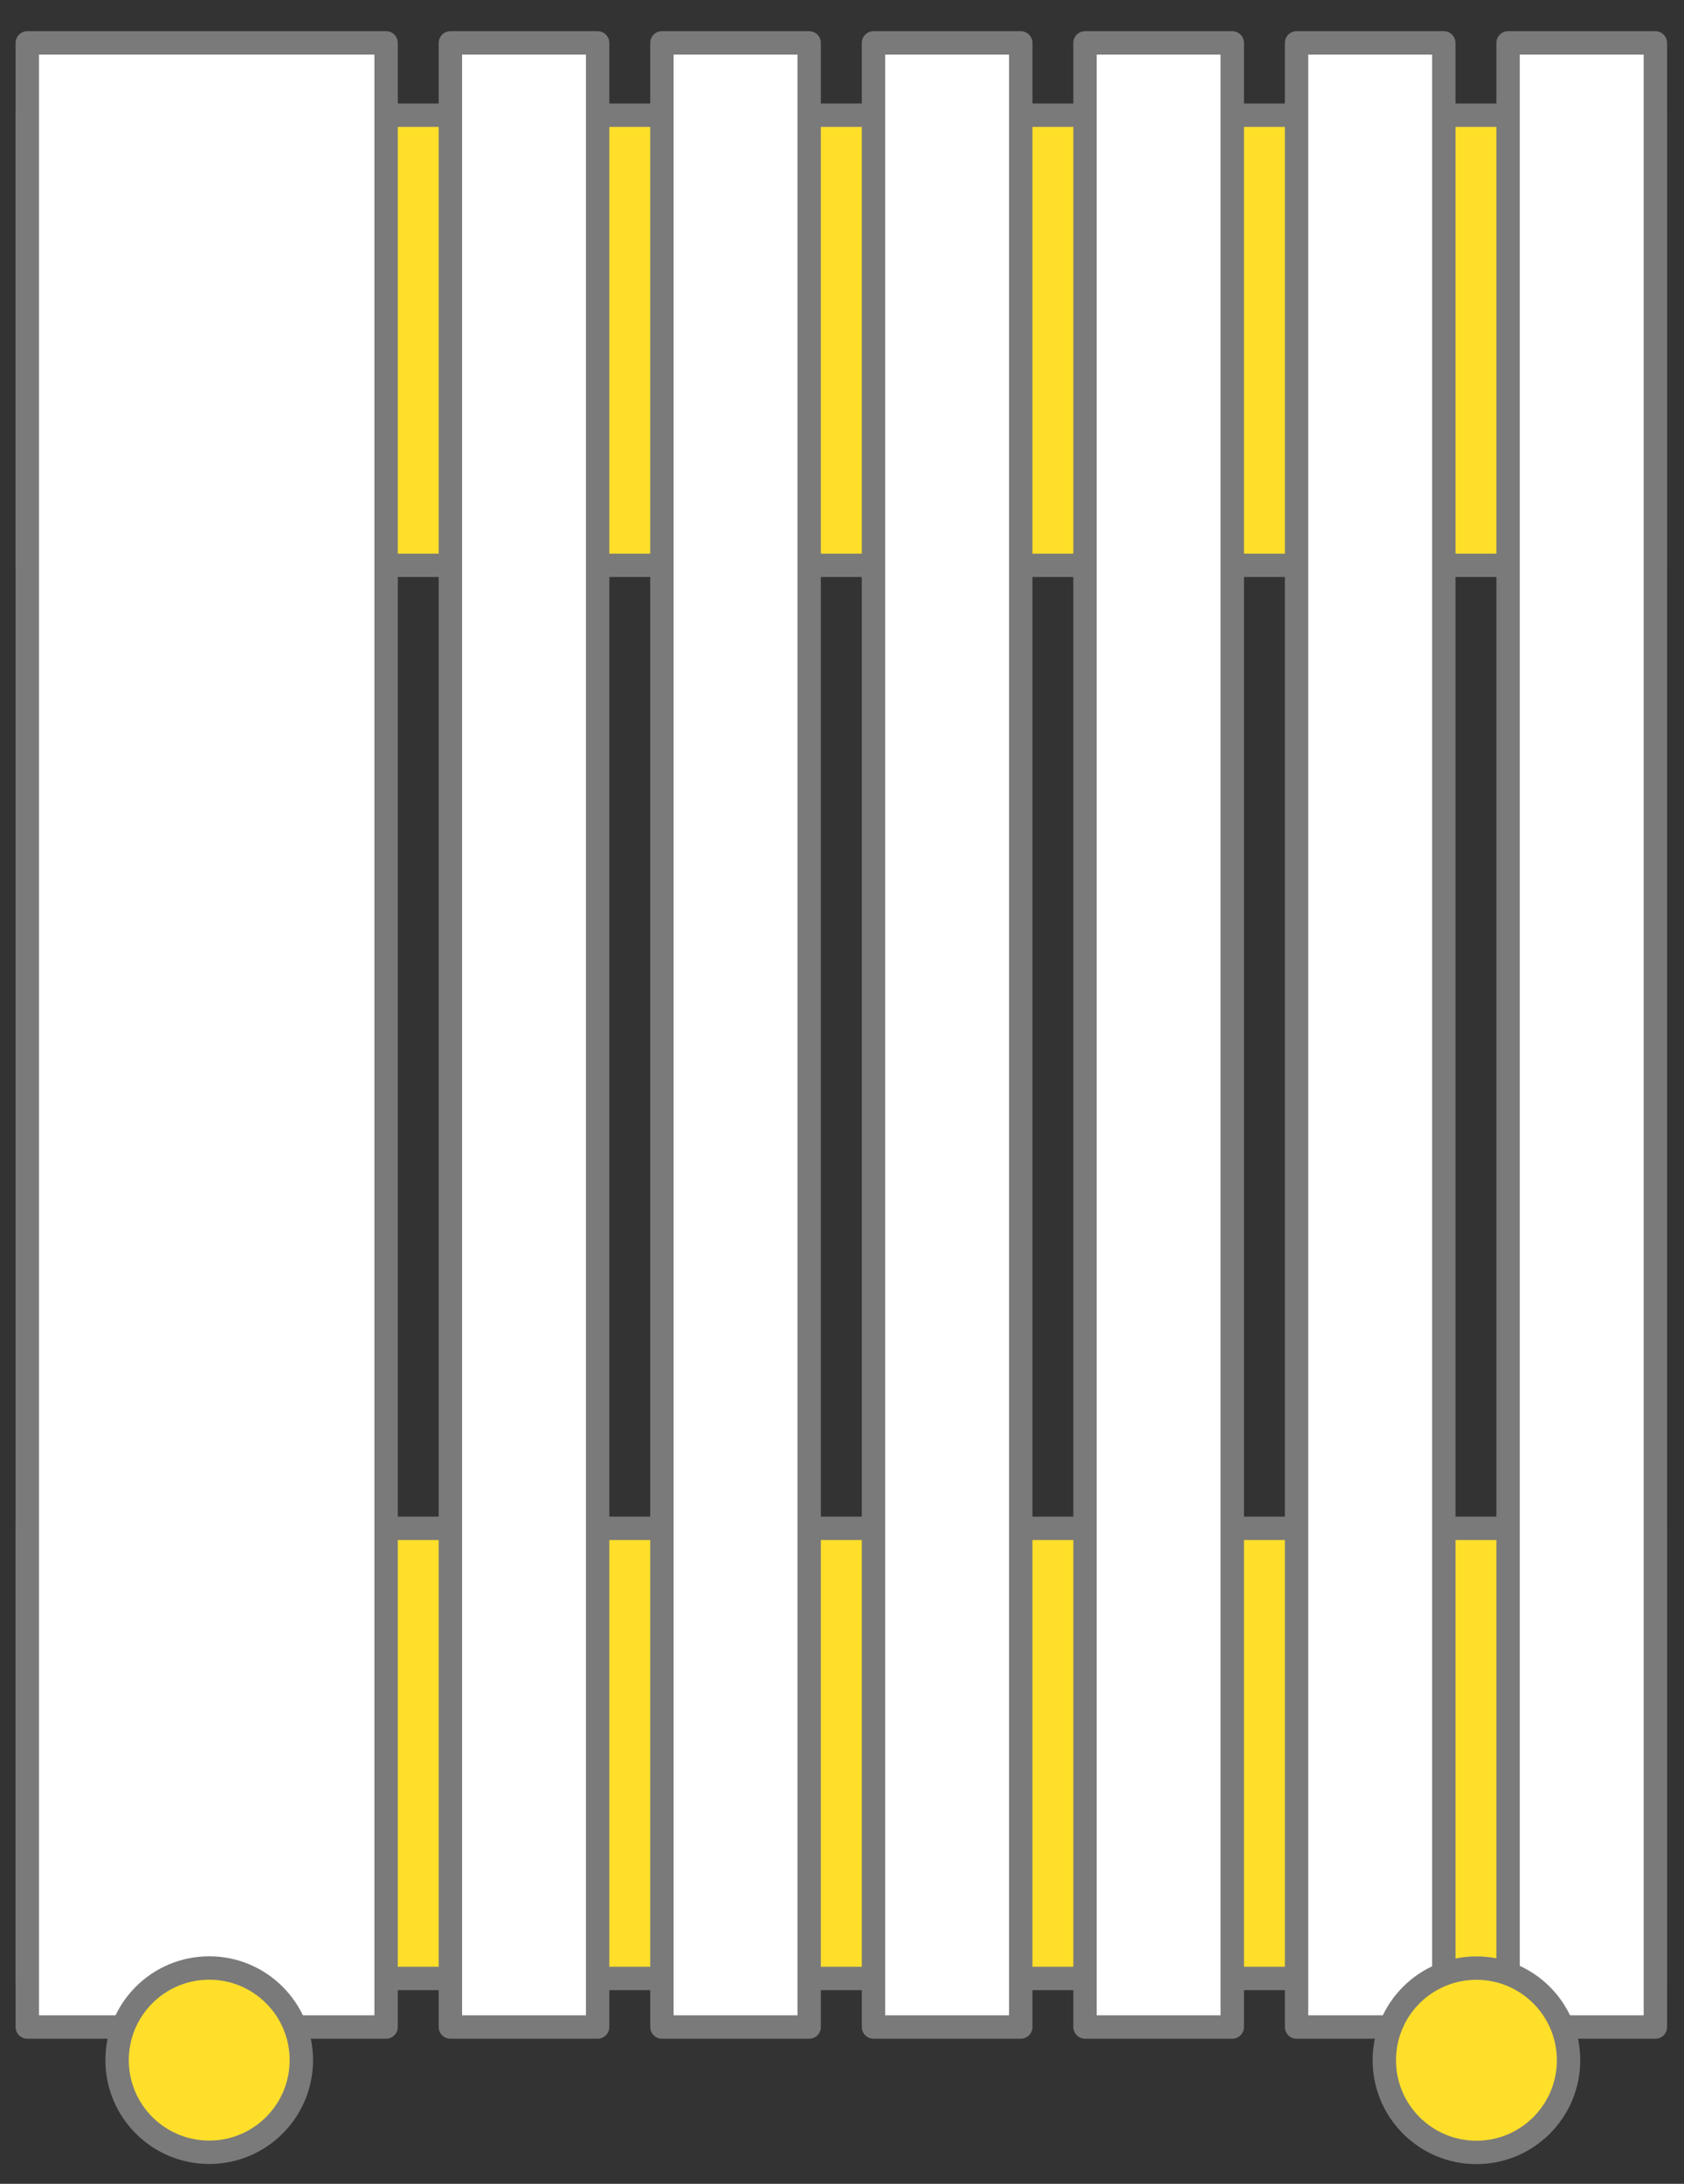 <?xml version="1.0" encoding="UTF-8"?>
<svg width="54px" height="70px" viewBox="0 0 54 70" version="1.1" xmlns="http://www.w3.org/2000/svg" xmlns:xlink="http://www.w3.org/1999/xlink">
    <rect x="0" y="0" width="54" height="70" fill="#333333" stroke="none"/>
    <!-- Generator: Sketch 61.2 (89653) - https://sketch.com -->
    <title>Group 33</title>
    <desc>Created with Sketch.</desc>
    <g id="Comps" stroke="none" stroke-width="1" fill="none" fill-rule="evenodd">
        <g id="KW-Q7" transform="translate(-995, -441)">
            <g id="card" transform="translate(90, 115)">
                <g id="right-side" transform="translate(690, 52)">
                    <g id="oil,coal,kerosene" transform="translate(165, 213)">
                        <g id="Group-33" transform="translate(50.5, 62)">
                            <polygon id="Fill-1" fill="#FFDF2A" points="0.374 17.121 52.581 17.121 52.581 2.693 0.374 2.693"></polygon>
                            <polygon id="Stroke-2" stroke="#7A7A7A" stroke-width="0.75" stroke-linecap="round" stroke-linejoin="round" points="0.375 17.121 52.582 17.121 52.582 2.693 0.375 2.693"></polygon>
                            <polygon id="Fill-4" fill="#FFDF2A" points="0.374 62.417 52.581 62.417 52.581 47.989 0.374 47.989"></polygon>
                            <polygon id="Stroke-5" stroke="#7A7A7A" stroke-width="0.75" stroke-linecap="round" stroke-linejoin="round" points="0.375 62.417 52.582 62.417 52.582 47.989 0.375 47.989"></polygon>
                            <polygon id="Fill-7" fill="#FFFFFF" points="13.942 63.974 18.664 63.974 18.664 0.375 13.942 0.375"></polygon>
                            <polygon id="Stroke-8" stroke="#7A7A7A" stroke-width="0.75" stroke-linecap="round" stroke-linejoin="round" points="13.942 63.974 18.664 63.974 18.664 0.375 13.942 0.375"></polygon>
                            <polygon id="Fill-10" fill="#FFFFFF" points="20.725 63.974 25.447 63.974 25.447 0.375 20.725 0.375"></polygon>
                            <polygon id="Stroke-11" stroke="#7A7A7A" stroke-width="0.75" stroke-linecap="round" stroke-linejoin="round" points="20.725 63.974 25.447 63.974 25.447 0.375 20.725 0.375"></polygon>
                            <polygon id="Fill-13" fill="#FFFFFF" points="0.374 63.973 11.881 63.973 11.881 0.375 0.374 0.375"></polygon>
                            <polygon id="Stroke-14" stroke="#7A7A7A" stroke-width="0.75" stroke-linecap="round" stroke-linejoin="round" points="0.375 63.974 11.881 63.974 11.881 0.375 0.375 0.375"></polygon>
                            <polygon id="Fill-16" fill="#FFFFFF" points="41.076 63.974 45.798 63.974 45.798 0.375 41.076 0.375"></polygon>
                            <polygon id="Stroke-17" stroke="#7A7A7A" stroke-width="0.75" stroke-linecap="round" stroke-linejoin="round" points="41.076 63.974 45.798 63.974 45.798 0.375 41.076 0.375"></polygon>
                            <polygon id="Fill-19" fill="#FFFFFF" points="47.859 63.973 52.581 63.973 52.581 0.375 47.859 0.375"></polygon>
                            <polygon id="Stroke-20" stroke="#7A7A7A" stroke-width="0.75" stroke-linecap="round" stroke-linejoin="round" points="47.859 63.974 52.582 63.974 52.582 0.375 47.859 0.375"></polygon>
                            <polygon id="Fill-22" fill="#FFFFFF" points="34.293 63.974 39.015 63.974 39.015 0.375 34.293 0.375"></polygon>
                            <polygon id="Stroke-23" stroke="#7A7A7A" stroke-width="0.75" stroke-linecap="round" stroke-linejoin="round" points="34.293 63.974 39.015 63.974 39.015 0.375 34.293 0.375"></polygon>
                            <polygon id="Fill-25" fill="#FFFFFF" points="27.51 63.974 32.232 63.974 32.232 0.375 27.51 0.375"></polygon>
                            <g id="Group-32" transform="translate(3, 0.368)">
                                <polygon id="Stroke-26" stroke="#7A7A7A" stroke-width="0.75" stroke-linecap="round" stroke-linejoin="round" points="24.51 63.606 29.232 63.606 29.232 0.007 24.51 0.007"></polygon>
                                <path d="M3.209,67.621 L3.209,67.621 C1.577,67.621 0.255,66.299 0.255,64.668 C0.255,63.036 1.577,61.714 3.209,61.714 C4.84,61.714 6.163,63.036 6.163,64.668 C6.163,66.299 4.84,67.621 3.209,67.621" id="Fill-28" fill="#FFDF2A"></path>
                                <path d="M3.209,67.621 L3.209,67.621 C1.577,67.621 0.255,66.299 0.255,64.668 C0.255,63.036 1.577,61.714 3.209,61.714 C4.84,61.714 6.163,63.036 6.163,64.668 C6.163,66.299 4.84,67.621 3.209,67.621 Z" id="Stroke-29" stroke="#7A7A7A" stroke-width="0.75" stroke-linecap="round" stroke-linejoin="round"></path>
                                <path d="M43.844,67.625 L43.844,67.625 C42.212,67.625 40.89,66.303 40.89,64.671 C40.89,63.04 42.212,61.717 43.844,61.717 C45.475,61.717 46.798,63.04 46.798,64.671 C46.798,66.303 45.475,67.625 43.844,67.625" id="Fill-30" fill="#FFDF2A"></path>
                                <path d="M43.844,67.625 L43.844,67.625 C42.212,67.625 40.89,66.303 40.89,64.671 C40.89,63.04 42.212,61.717 43.844,61.717 C45.475,61.717 46.798,63.04 46.798,64.671 C46.798,66.303 45.475,67.625 43.844,67.625 Z" id="Stroke-31" stroke="#7A7A7A" stroke-width="0.75" stroke-linecap="round" stroke-linejoin="round"></path>
                            </g>
                        </g>
                    </g>
                </g>
            </g>
        </g>
    </g>
</svg>